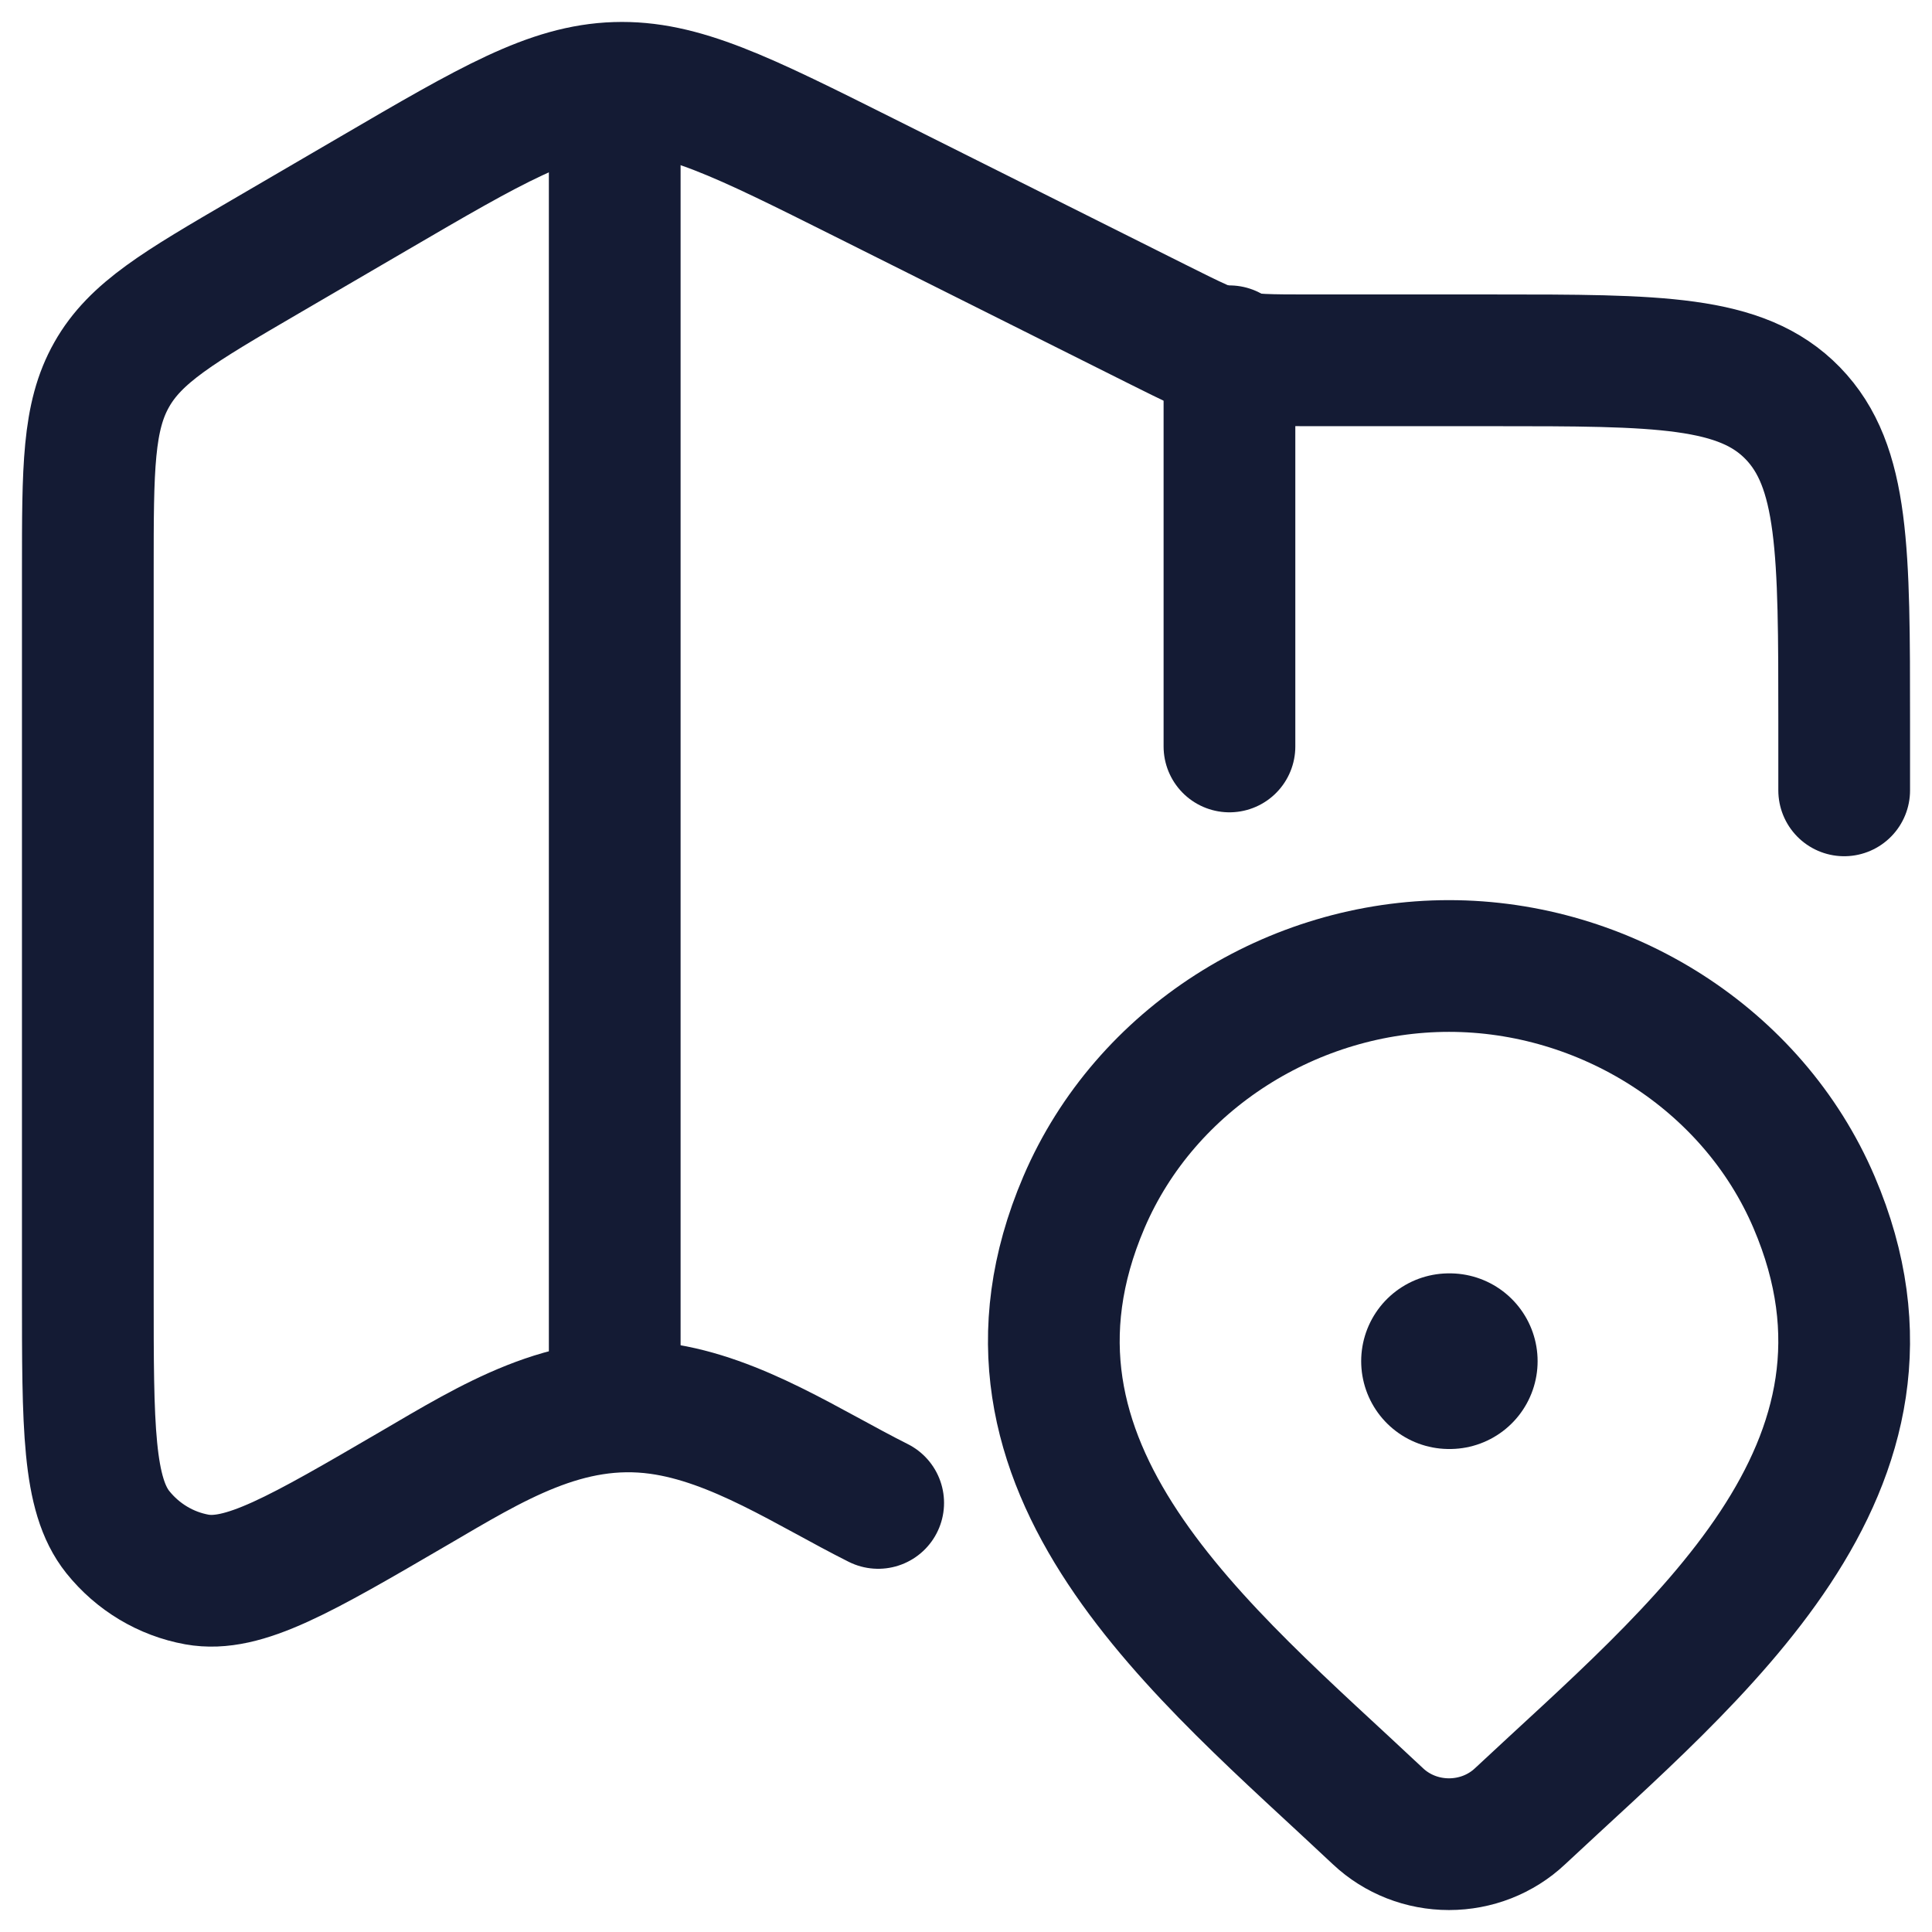 <svg
	width="22"
	height="22"
	viewBox="0 0 22 22"
	fill="none"
	xmlns="http://www.w3.org/2000/svg"
>
	<g id="elements">
		<path
			id="Vector"
			d="M21 9V8.217C21 6.278 21 5.308 20.414 4.705C19.828 4.103 18.886 4.103 17 4.103H14.921C14.004 4.103 13.996 4.101 13.171 3.688L9.84 2.021C8.449 1.325 7.753 0.977 7.012 1.001C6.271 1.025 5.599 1.418 4.253 2.204L3.026 2.92C2.037 3.497 1.543 3.786 1.272 4.266C1 4.746 1 5.33 1 6.499V14.716C1 16.251 1 17.019 1.342 17.447C1.57 17.731 1.889 17.922 2.242 17.986C2.772 18.081 3.421 17.702 4.72 16.944C5.602 16.429 6.45 15.894 7.505 16.039C8.389 16.161 9.21 16.718 10 17.114"
			stroke="#141B34"
			stroke-width="1.5"
			stroke-linecap="round"
			stroke-linejoin="round"
		/>
		<path
			id="Vector 4644"
			d="M7 1L7 16"
			stroke="#141B34"
			stroke-width="1.5"
			stroke-linejoin="round"
		/>
		<path
			id="Vector 4645"
			d="M14 4V8.5"
			stroke="#141B34"
			stroke-width="1.5"
			stroke-linecap="round"
			stroke-linejoin="round"
		/>
		<path
			id="Vector_2"
			d="M17.308 20.683C17.091 20.887 16.802 21 16.5 21C16.198 21 15.909 20.887 15.692 20.683C13.706 18.813 11.046 16.724 12.343 13.69C13.045 12.05 14.729 11 16.5 11C18.271 11 19.956 12.05 20.657 13.69C21.953 16.72 19.299 18.819 17.308 20.683Z"
			stroke="#141B34"
			stroke-width="1.5"
		/>
		<path
			id="Vector_3"
			d="M16.5 15.5H16.509"
			stroke="#141B34"
			stroke-width="2"
			stroke-linecap="round"
			stroke-linejoin="round"
		/>
	</g>
</svg>
